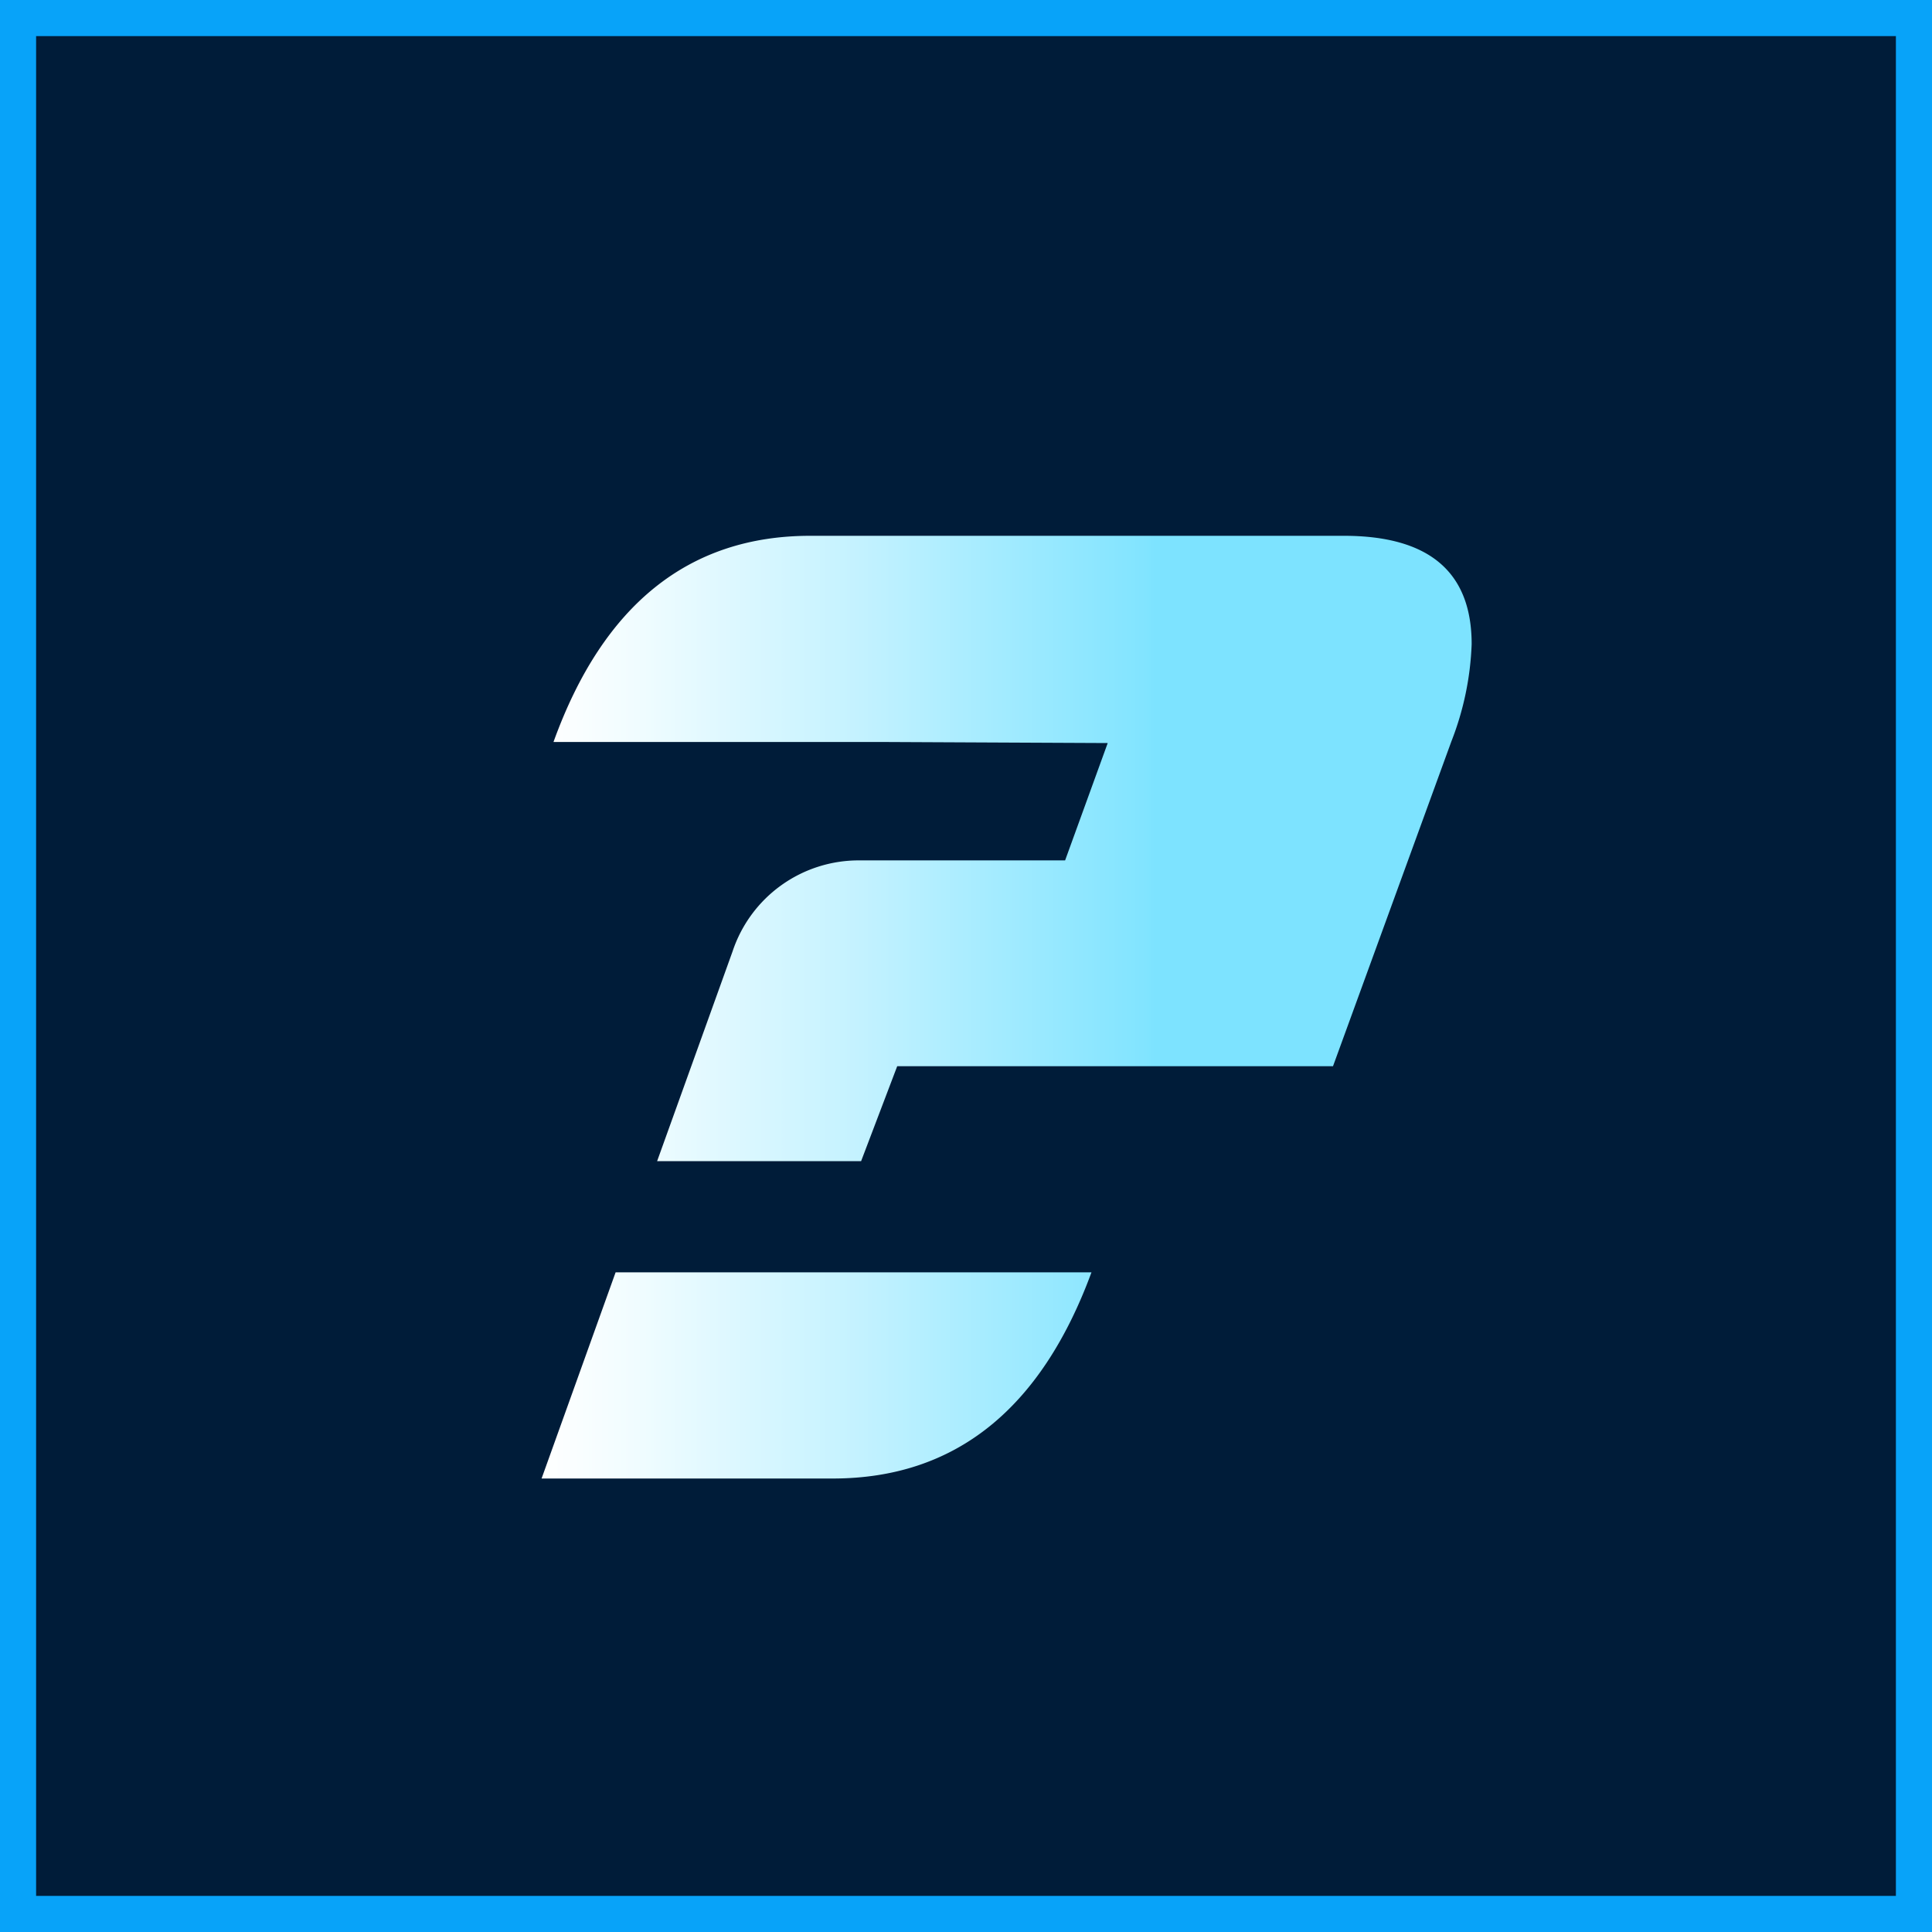 <svg xmlns="http://www.w3.org/2000/svg" xmlns:xlink="http://www.w3.org/1999/xlink" viewBox="0 0 53.51 53.51"><rect x="0" y="0" width="53.51" height="53.51" fill="#808080" stroke="none"/><defs><style>.cls-1{fill:#001c39;stroke:#08a3f9;stroke-miterlimit:10;}.cls-2{fill:url(#Degradado_sin_nombre_120);}</style><linearGradient id="Degradado_sin_nombre_120" x1="14.98" y1="27.9" x2="40.76" y2="27.9" gradientUnits="userSpaceOnUse"><stop offset="0" stop-color="#fff"/><stop offset="0.11" stop-color="#effcff"/><stop offset="0.34" stop-color="#c4f2ff"/><stop offset="0.65" stop-color="#81e4ff"/><stop offset="0.66" stop-color="#7de3ff"/></linearGradient></defs><title>unknown</title><g id="Capa_2" data-name="Capa 2"><g id="Capa_1-2" data-name="Capa 1"><rect class="cls-1" x="0.5" y="0.5" width="52.51" height="52.51"/><path class="cls-2" d="M17.05,35.24H30.23q-2.1,5.7-7.15,5.71H15Zm7.28-14.69h-9c1.37-3.8,3.75-5.71,7.11-5.71H37.22q3.54,0,3.54,3a8.18,8.18,0,0,1-.56,2.69l-3.28,9H24.85l-1,2.63H18.2l2.09-5.81h0a3.68,3.68,0,0,1,3.51-2.52h5.7l1.18-3.25Z"/></g></g></svg>